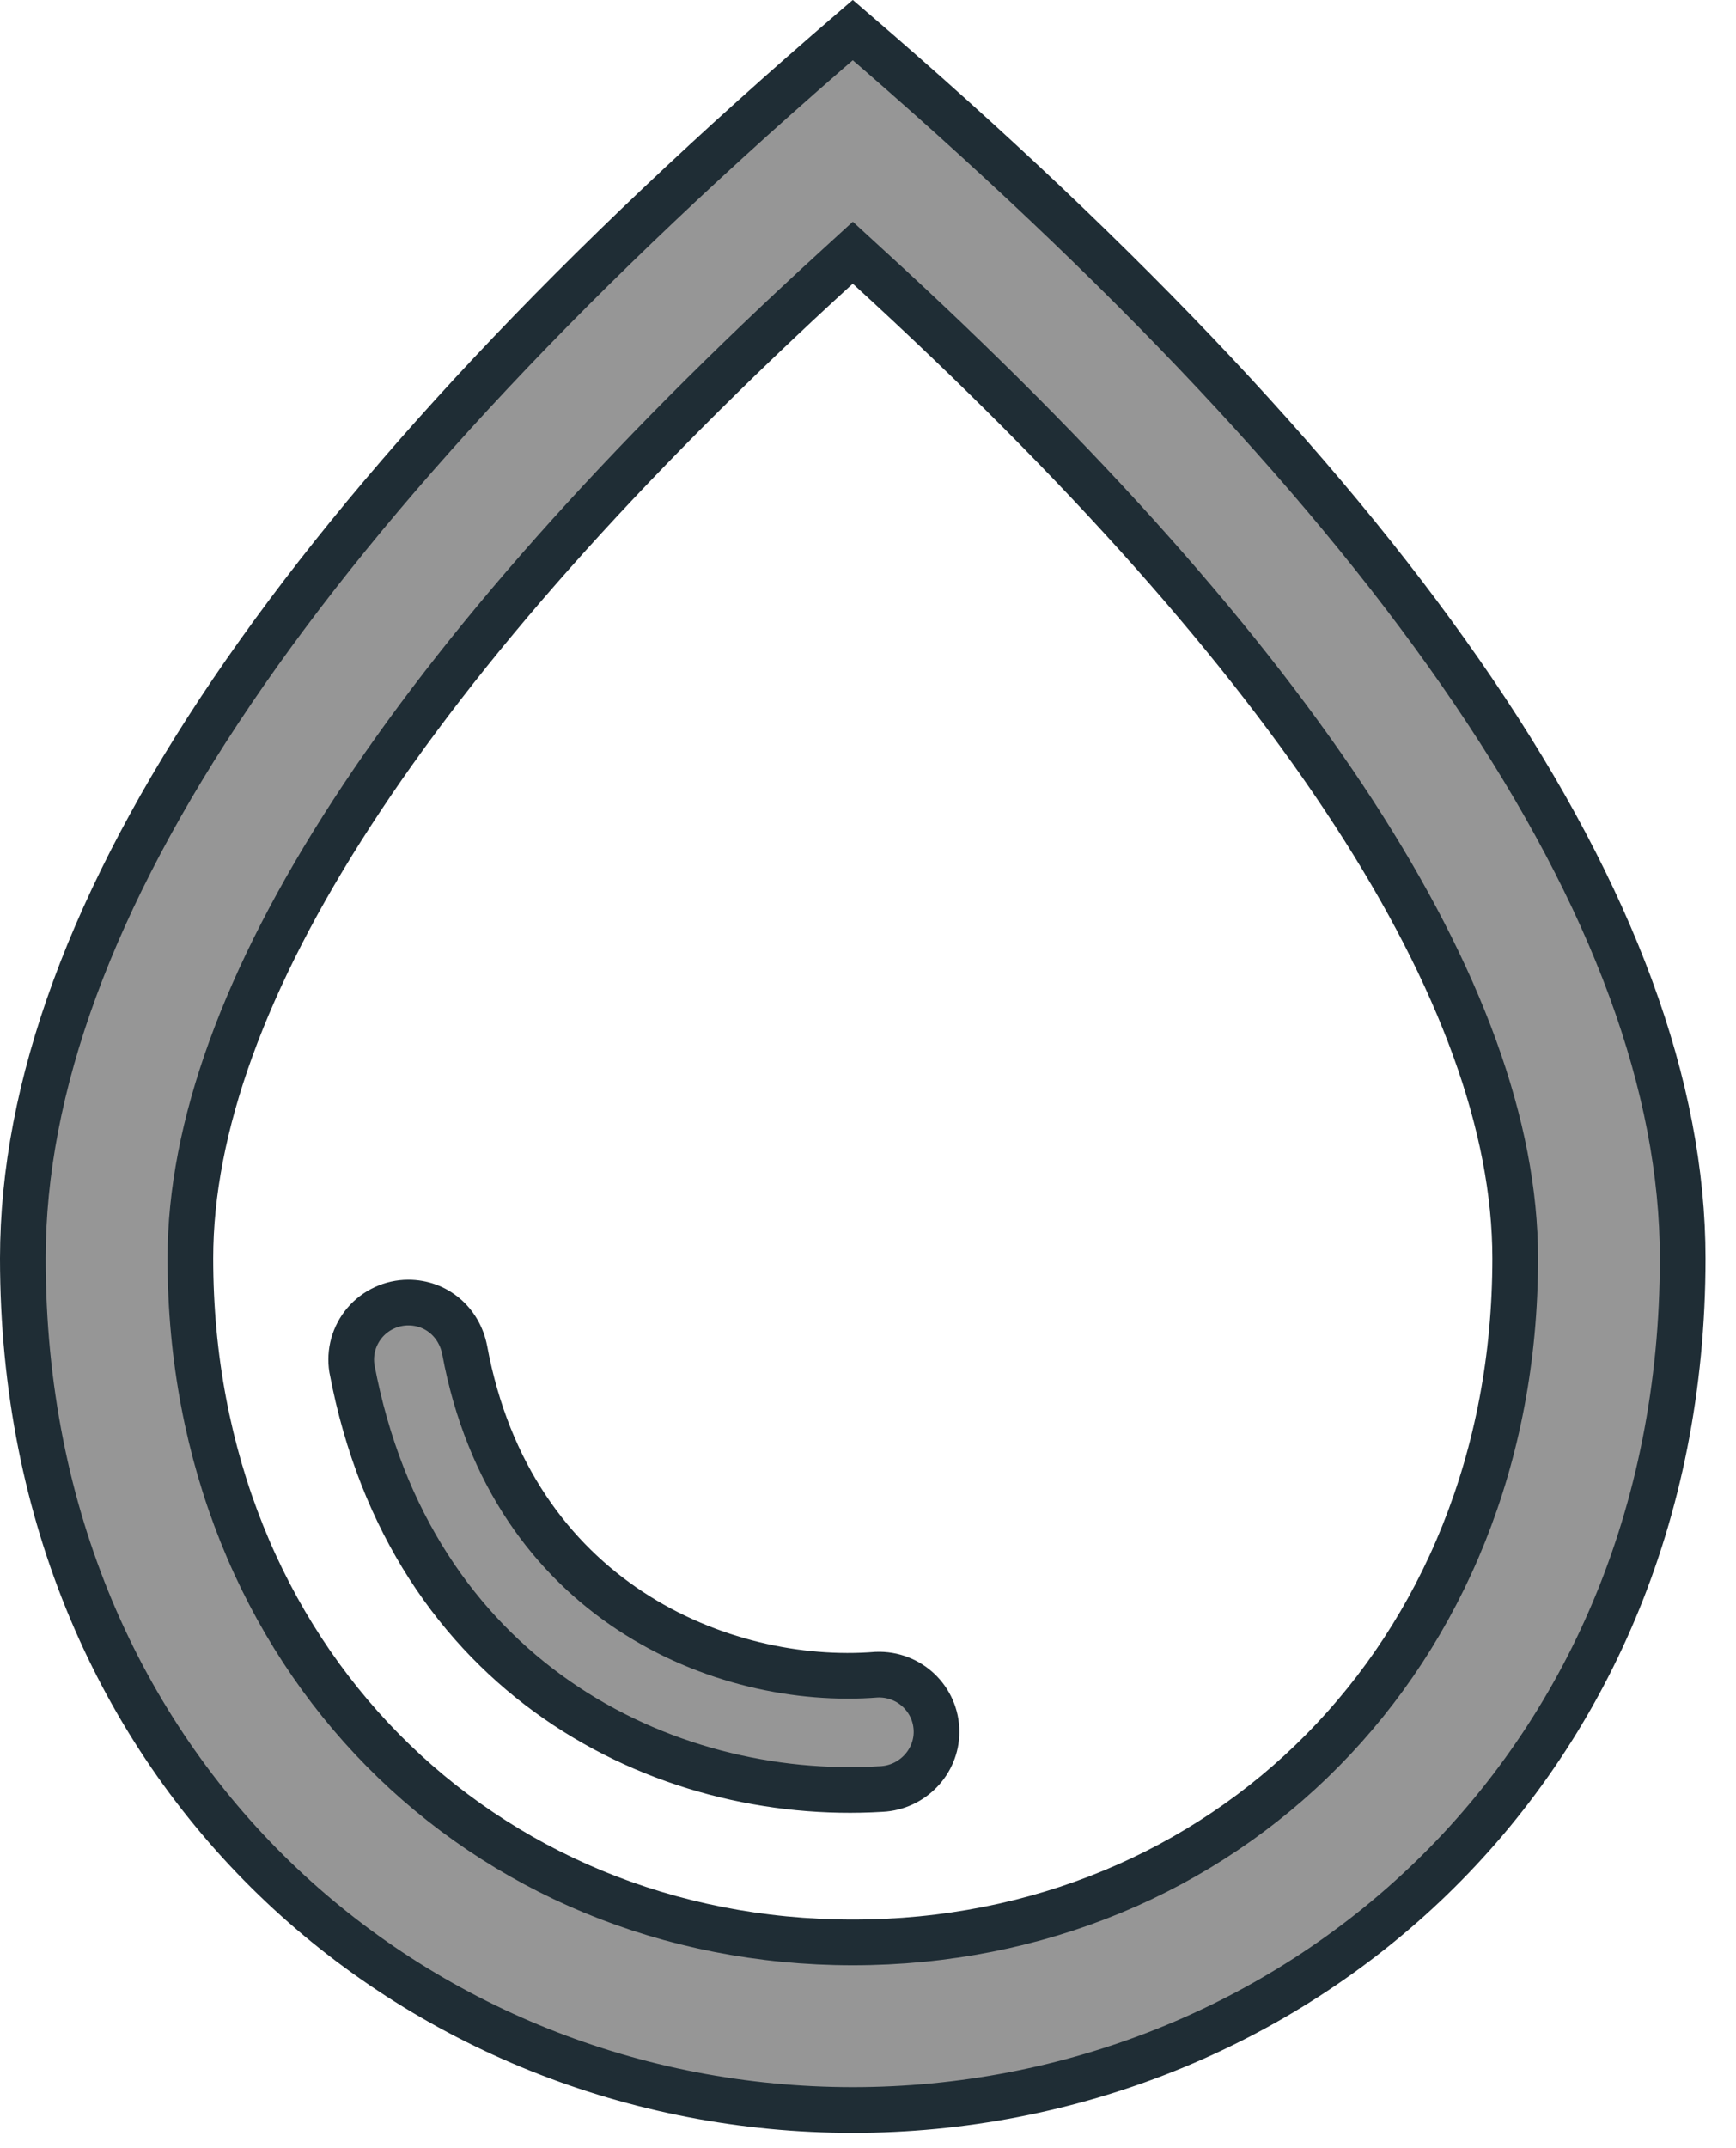 <svg width="38" height="47" viewBox="0 0 38 47" fill="none" xmlns="http://www.w3.org/2000/svg">
<path d="M19.004 5.838L18.667 5.529L18.329 5.838C13.585 10.172 10.053 14.17 7.704 17.788C5.357 21.4 4.167 24.669 4.167 27.533C4.167 36.273 10.567 42.5 18.667 42.5C26.766 42.5 33.167 36.273 33.167 27.533C33.167 24.657 31.976 21.388 29.63 17.779C27.28 14.164 23.748 10.171 19.004 5.838ZM19.295 39.144L19.295 39.144L19.29 39.144C14.523 39.435 8.98 36.716 7.703 29.944C7.675 29.767 7.685 29.587 7.733 29.414C7.782 29.24 7.868 29.078 7.985 28.94C8.103 28.802 8.248 28.692 8.413 28.616C8.577 28.54 8.756 28.5 8.937 28.5C9.549 28.5 10.052 28.925 10.172 29.54C11.187 35.026 15.826 36.91 19.188 36.642C19.906 36.613 20.5 37.181 20.5 37.893C20.5 38.555 19.968 39.11 19.295 39.144ZM0.5 27.533C0.5 23.795 2.004 19.663 5.083 15.124C8.107 10.665 12.63 5.844 18.667 0.658C24.703 5.844 29.226 10.665 32.25 15.124C35.329 19.663 36.833 23.795 36.833 27.533C36.833 38.862 28.206 46.167 18.667 46.167C9.127 46.167 0.5 38.862 0.5 27.533Z" fill="#969696" stroke="#1F2D35"/>
</svg>
